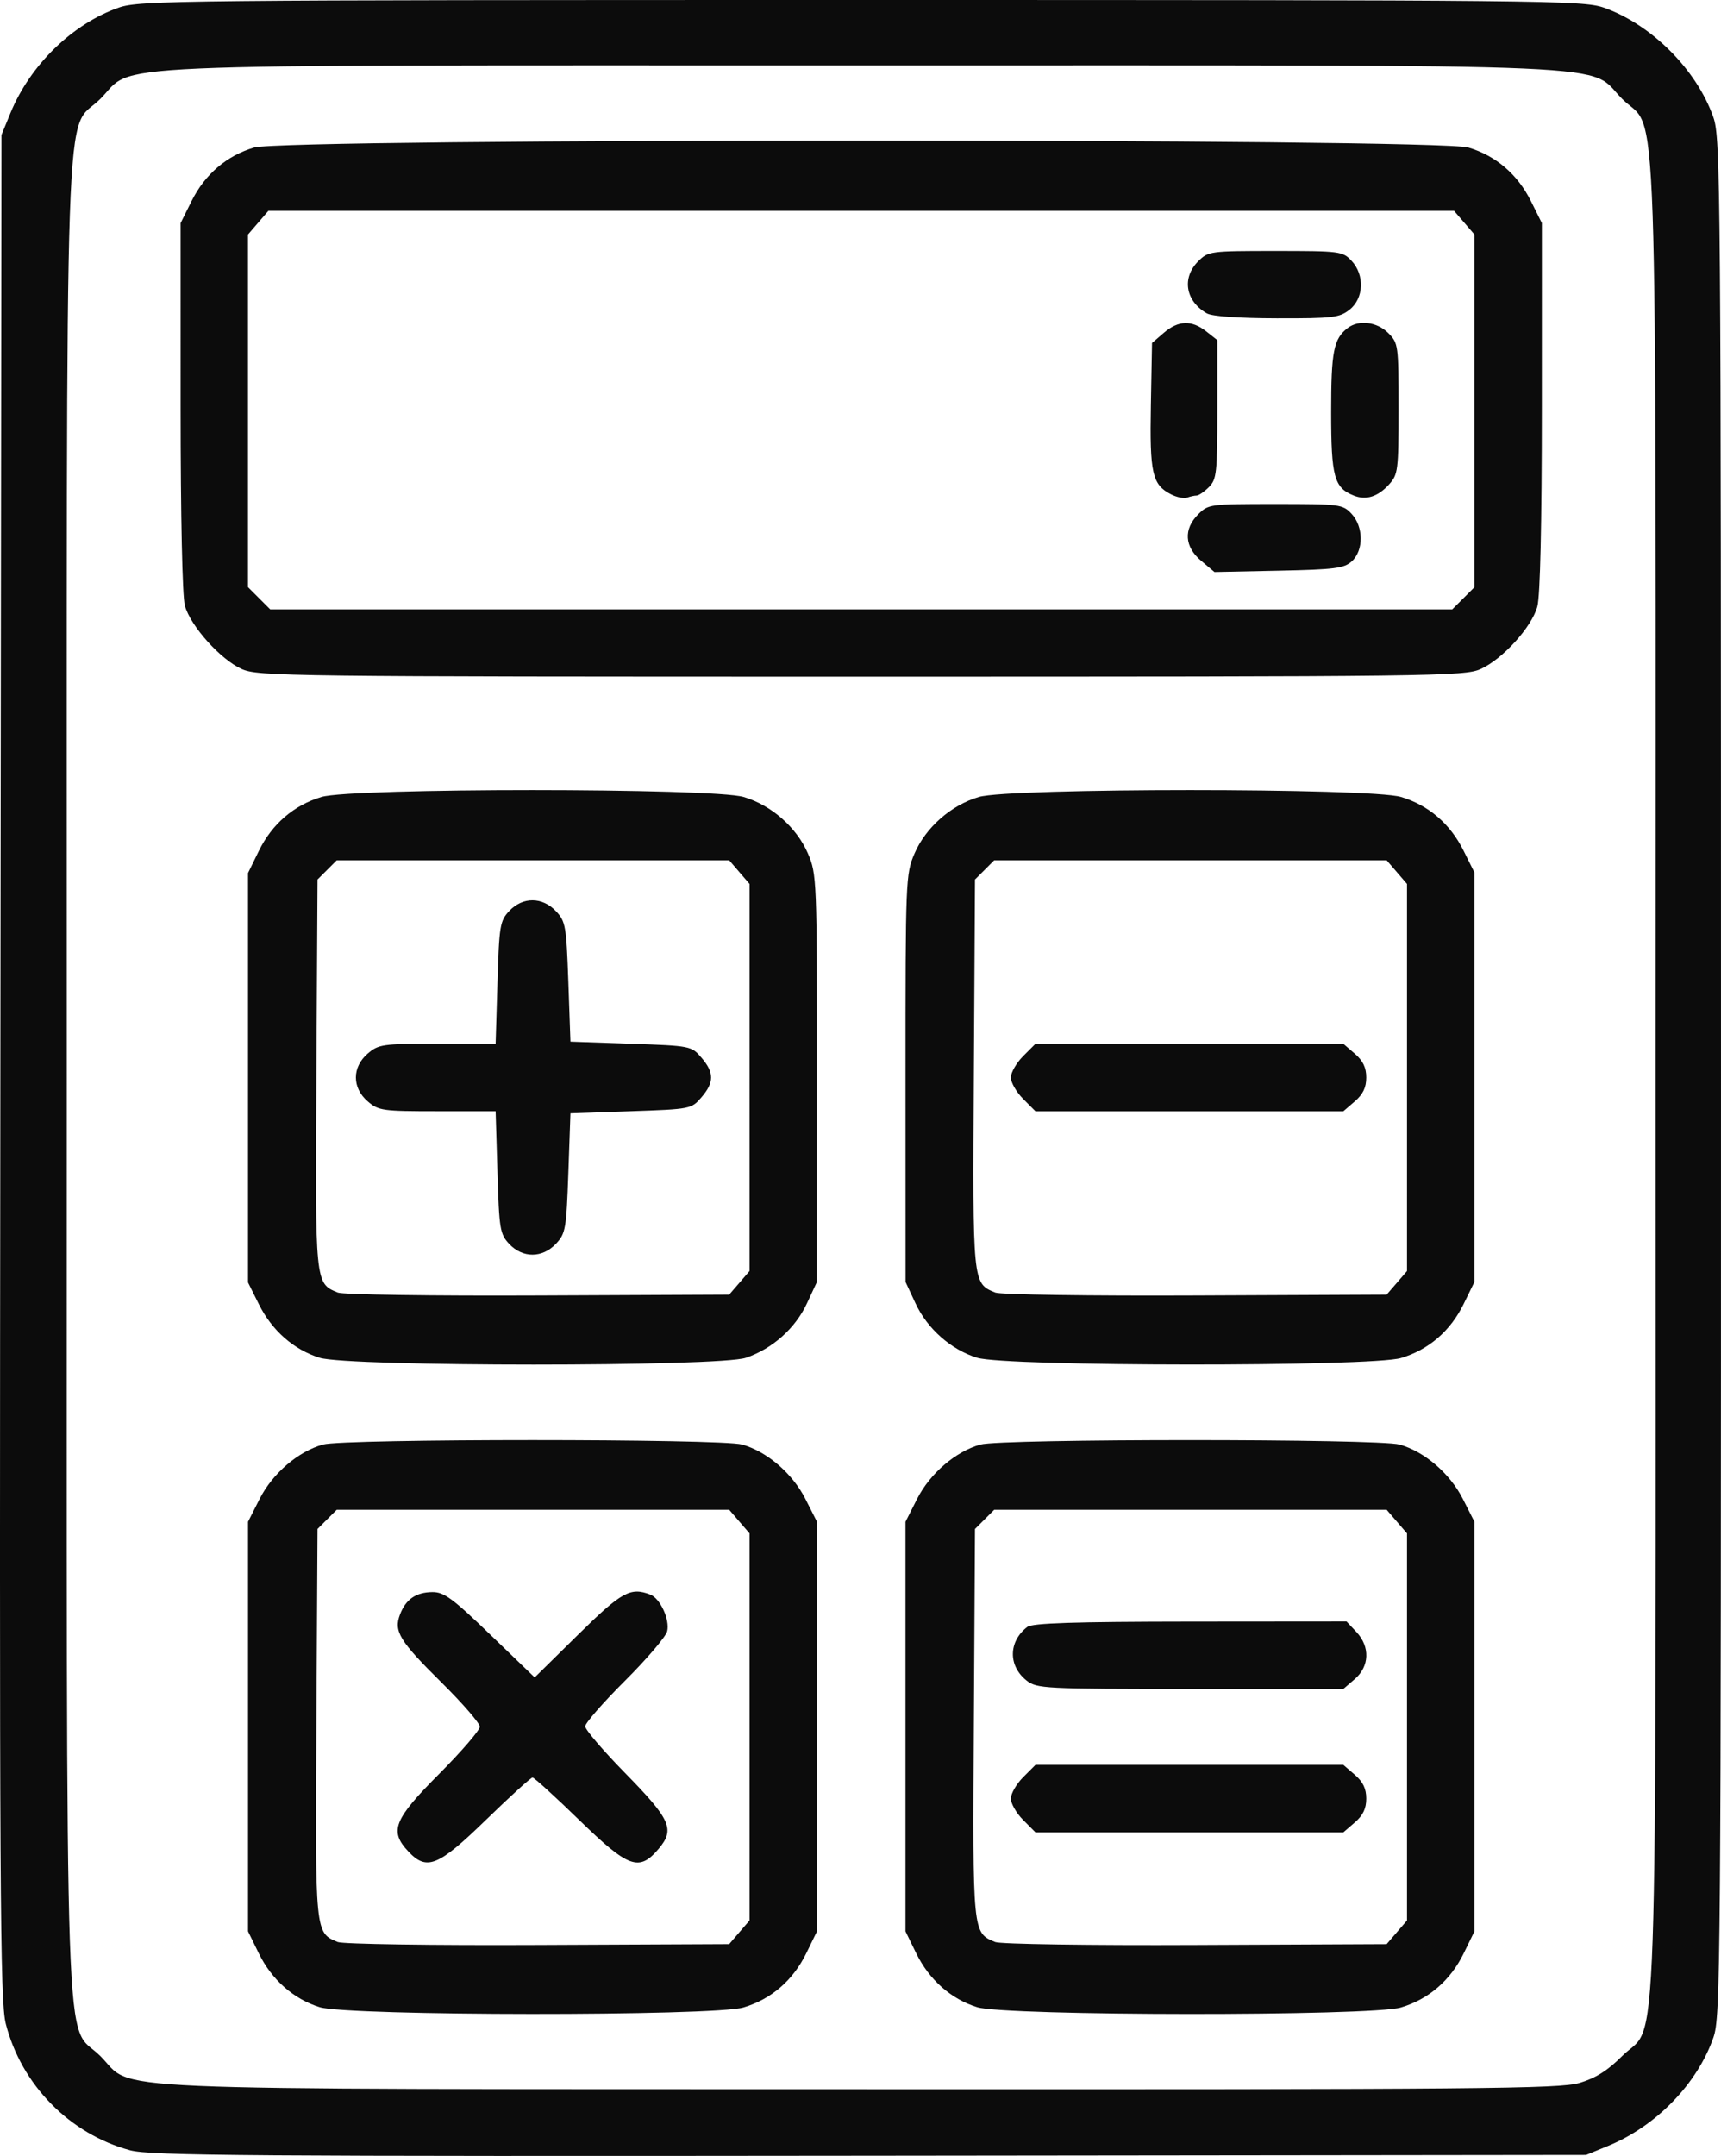 <?xml version="1.0" encoding="UTF-8" standalone="no"?>
<svg
   xmlns:dc="http://purl.org/dc/elements/1.1/"
   xmlns:cc="http://creativecommons.org/ns#"
   xmlns:rdf="http://www.w3.org/1999/02/22-rdf-syntax-ns#"
   xmlns:svg="http://www.w3.org/2000/svg"
   xmlns="http://www.w3.org/2000/svg"
   id="svg8"
   version="1.1"
   viewBox="0 0 108.043 135.267"
   height="135.267mm"
   width="108.043mm">
  <defs
     id="defs2" />
  <g
     transform="translate(0.667,-83.75)"
     id="layer1">
    <path
       id="path3719"
       d="m 7.502,218.662 c -3.797,-1.025 -6.822,-4.101 -7.805,-7.936 -0.365,-1.424 -0.402,-8.004 -0.341,-60.054 l 0.069,-58.455 0.567,-1.381 c 1.237,-3.013 3.894,-5.596 6.8,-6.61 1.293,-0.451 3.731,-0.476 46.608,-0.476 42.877,0 45.315,0.025 46.608,0.476 2.989,1.043 5.848,3.902 6.891,6.891 0.453,1.298 0.476,4.238 0.476,60.234 0,55.996 -0.023,58.936 -0.476,60.234 -1.014,2.907 -3.597,5.564 -6.61,6.8 l -1.381,0.567 -44.979,0.051 c -38.974,0.044 -45.173,-0.002 -46.428,-0.341 z m 90.995,-4.228 c 1.01,-0.3 1.76,-0.773 2.674,-1.687 2.296,-2.296 2.104,3.306 2.104,-61.396 0,-64.702 0.192,-59.1 -2.104,-61.396 -2.277,-2.277 1.645,-2.104 -47.77,-2.104 -49.415,0 -45.493,-0.173 -47.77,2.104 -2.296,2.296 -2.104,-3.306 -2.104,61.396 0,64.71 -0.193,59.099 2.107,61.399 2.233,2.233 -1.686,2.061 47.652,2.082 39.134,0.017 43.956,-0.026 45.21,-0.398 z m -79.095,-4.752 c -1.636,-0.508 -3.013,-1.724 -3.82,-3.372 l -0.678,-1.386 v -12.848 -12.848 l 0.728,-1.435 c 0.811,-1.599 2.419,-2.978 3.975,-3.411 1.334,-0.371 24.979,-0.371 26.313,0 1.557,0.432 3.165,1.812 3.975,3.411 l 0.728,1.435 v 12.848 12.848 l -0.678,1.386 c -0.827,1.69 -2.198,2.871 -3.934,3.389 -1.862,0.556 -24.812,0.541 -26.609,-0.017 z m 26.349,-4.701 0.638,-0.742 v -12.141 -12.141 l -0.639,-0.742 -0.639,-0.742 h -12.319 -12.319 l -0.603,0.603 -0.603,0.603 -0.071,12.202 c -0.077,13.21 -0.085,13.129 1.344,13.714 0.32,0.131 5.95,0.214 12.575,0.184 l 11.995,-0.053 z m -20.791,-5.076 c -1.195,-1.272 -0.904,-1.999 1.938,-4.853 1.407,-1.412 2.558,-2.746 2.558,-2.965 0,-0.219 -1.082,-1.467 -2.403,-2.773 -2.649,-2.619 -3.01,-3.211 -2.607,-4.272 0.361,-0.951 1.001,-1.392 2.03,-1.402 0.731,-0.007 1.265,0.385 3.64,2.673 l 2.784,2.681 2.725,-2.681 c 2.737,-2.694 3.284,-2.997 4.535,-2.517 0.622,0.239 1.239,1.583 1.058,2.304 -0.086,0.341 -1.279,1.739 -2.651,3.106 -1.373,1.367 -2.496,2.653 -2.496,2.858 0,0.205 1.122,1.517 2.494,2.916 2.878,2.934 3.149,3.539 2.131,4.75 -1.237,1.47 -1.888,1.235 -5.022,-1.81 -1.498,-1.455 -2.807,-2.646 -2.91,-2.646 -0.103,0 -1.413,1.191 -2.91,2.646 -3.028,2.942 -3.728,3.226 -4.893,1.987 z m 35.717,9.778 c -1.636,-0.508 -3.013,-1.724 -3.82,-3.372 l -0.678,-1.386 v -12.848 -12.848 l 0.728,-1.435 c 0.811,-1.599 2.419,-2.978 3.975,-3.411 1.334,-0.371 24.979,-0.371 26.313,0 1.557,0.432 3.165,1.812 3.975,3.411 l 0.728,1.435 v 12.848 12.848 l -0.678,1.386 c -0.827,1.69 -2.198,2.871 -3.934,3.389 -1.862,0.556 -24.812,0.541 -26.609,-0.017 z m 26.349,-4.701 0.638,-0.742 v -12.141 -12.141 l -0.639,-0.742 -0.639,-0.742 h -12.319 -12.319 l -0.603,0.603 -0.603,0.603 -0.071,12.202 c -0.077,13.21 -0.085,13.129 1.344,13.714 0.32,0.131 5.95,0.214 12.575,0.184 l 11.995,-0.053 z m -23.459,-7.043 c -0.425,-0.425 -0.773,-1.03 -0.773,-1.343 0,-0.313 0.348,-0.918 0.773,-1.343 l 0.773,-0.773 h 9.663 9.663 l 0.72,0.62 c 0.515,0.443 0.72,0.87 0.72,1.497 0,0.627 -0.206,1.054 -0.72,1.497 l -0.72,0.62 h -9.663 -9.663 z m 0.218,-8.747 c -1.169,-0.92 -1.149,-2.453 0.044,-3.369 0.312,-0.24 2.936,-0.324 10.229,-0.331 l 9.81,-0.008 0.619,0.659 c 0.867,0.923 0.824,2.158 -0.101,2.954 l -0.72,0.62 h -9.607 c -9.181,0 -9.636,-0.023 -10.274,-0.525 z m -44.383,-20.254 c -1.626,-0.505 -2.994,-1.706 -3.813,-3.349 l -0.685,-1.375 v -12.844 -12.844 l 0.678,-1.386 c 0.827,-1.69 2.198,-2.871 3.934,-3.389 1.925,-0.574 24.571,-0.573 26.506,0.002 1.743,0.518 3.33,1.914 4.034,3.549 0.553,1.286 0.567,1.619 0.564,14.101 l -0.003,12.783 -0.625,1.342 c -0.73,1.568 -2.164,2.844 -3.834,3.413 -1.675,0.571 -24.918,0.569 -26.757,-0.002 z m 26.349,-4.701 0.638,-0.742 V 151.351 139.209 l -0.639,-0.742 -0.639,-0.742 h -12.319 -12.319 l -0.603,0.603 -0.603,0.603 -0.071,12.202 c -0.077,13.21 -0.085,13.129 1.344,13.714 0.32,0.131 5.95,0.214 12.575,0.184 l 11.995,-0.053 z m -14.447,-2.437 c -0.585,-0.623 -0.633,-0.915 -0.741,-4.498 l -0.115,-3.832 h -3.656 c -3.452,0 -3.696,-0.035 -4.376,-0.62 -0.988,-0.85 -0.988,-2.144 0,-2.994 0.68,-0.585 0.924,-0.62 4.376,-0.62 h 3.656 l 0.115,-3.832 c 0.108,-3.583 0.156,-3.875 0.741,-4.498 0.845,-0.899 2.08,-0.892 2.935,0.017 0.601,0.639 0.65,0.92 0.774,4.432 l 0.132,3.749 3.794,0.132 c 3.759,0.131 3.8,0.139 4.432,0.875 0.805,0.937 0.805,1.547 0,2.484 -0.632,0.736 -0.673,0.744 -4.432,0.875 l -3.794,0.132 -0.132,3.749 c -0.124,3.512 -0.173,3.792 -0.774,4.432 -0.854,0.909 -2.09,0.916 -2.935,0.017 z m 29.373,7.139 c -1.643,-0.51 -3.126,-1.818 -3.868,-3.411 l -0.625,-1.342 -0.003,-12.783 c -0.003,-12.482 0.011,-12.814 0.564,-14.101 0.703,-1.635 2.29,-3.031 4.034,-3.549 1.935,-0.575 24.581,-0.576 26.506,-0.002 1.727,0.515 3.087,1.682 3.927,3.366 l 0.685,1.375 v 12.844 12.844 l -0.678,1.386 c -0.827,1.69 -2.198,2.871 -3.934,3.389 -1.862,0.556 -24.812,0.541 -26.609,-0.017 z m 26.349,-4.701 0.638,-0.742 V 151.351 139.209 l -0.639,-0.742 -0.639,-0.742 h -12.319 -12.319 l -0.603,0.603 -0.603,0.603 -0.071,12.202 c -0.077,13.21 -0.085,13.129 1.344,13.714 0.32,0.131 5.95,0.214 12.575,0.184 l 11.995,-0.053 z m -23.459,-11.54 c -0.425,-0.425 -0.773,-1.03 -0.773,-1.343 0,-0.313 0.348,-0.918 0.773,-1.343 l 0.773,-0.773 h 9.663 9.663 l 0.72,0.62 c 0.515,0.443 0.72,0.87 0.72,1.497 0,0.627 -0.206,1.054 -0.72,1.497 l -0.72,0.62 h -9.663 -9.663 z m -49.07,-26.976 c -1.329,-0.604 -3.203,-2.694 -3.557,-3.968 -0.16,-0.575 -0.267,-5.568 -0.268,-12.482 l -0.001,-11.524 0.685,-1.375 c 0.84,-1.685 2.2,-2.851 3.927,-3.366 1.963,-0.586 74.273,-0.586 76.236,0 1.727,0.515 3.087,1.682 3.927,3.366 l 0.685,1.375 -0.002,11.524 c -0.001,7.371 -0.104,11.891 -0.285,12.543 -0.357,1.285 -2.165,3.276 -3.55,3.909 -1.009,0.461 -2.814,0.483 -38.894,0.483 -36.133,0 -37.883,-0.022 -38.904,-0.485 z m 76.703,-4.434 0.698,-0.698 V 109.525 98.464 l -0.639,-0.742 -0.639,-0.742 h -37.22 -37.22 l -0.639,0.742 -0.639,0.742 v 11.062 11.062 l 0.698,0.698 0.698,0.698 h 37.102 37.102 z m -16.459,-2.351 c -1.048,-0.882 -1.119,-1.984 -0.186,-2.917 0.635,-0.635 0.743,-0.649 4.849,-0.649 4.047,0 4.22,0.022 4.775,0.612 0.763,0.812 0.773,2.302 0.019,2.985 -0.486,0.44 -1.066,0.515 -4.588,0.588 l -4.032,0.084 -0.835,-0.703 z m -1.889,-4.17 c -1.183,-0.601 -1.346,-1.32 -1.268,-5.572 l 0.072,-3.926 0.742,-0.638 c 0.911,-0.783 1.745,-0.811 2.662,-0.089 l 0.697,0.548 v 4.346 c 0,3.994 -0.043,4.389 -0.529,4.876 -0.291,0.291 -0.638,0.529 -0.772,0.529 -0.134,0 -0.402,0.058 -0.595,0.13 -0.194,0.071 -0.648,-0.02 -1.009,-0.204 z m 11.466,0.074 c -1.231,-0.491 -1.417,-1.18 -1.417,-5.235 0,-3.81 0.155,-4.597 1.035,-5.273 0.695,-0.534 1.844,-0.394 2.548,0.31 0.634,0.634 0.649,0.749 0.649,4.748 0,3.88 -0.032,4.133 -0.595,4.753 -0.706,0.777 -1.443,1.008 -2.221,0.697 z m -9.223,-11.432 c -1.339,-0.768 -1.581,-2.225 -0.541,-3.264 0.635,-0.635 0.743,-0.649 4.849,-0.649 4.047,0 4.22,0.022 4.775,0.612 0.839,0.893 0.781,2.363 -0.122,3.073 -0.634,0.499 -1.046,0.548 -4.564,0.54 -2.41,-0.005 -4.066,-0.122 -4.396,-0.312 z"
       style="fill:#0c0c0c;stroke-width:0.265" />
  </g>
</svg>
